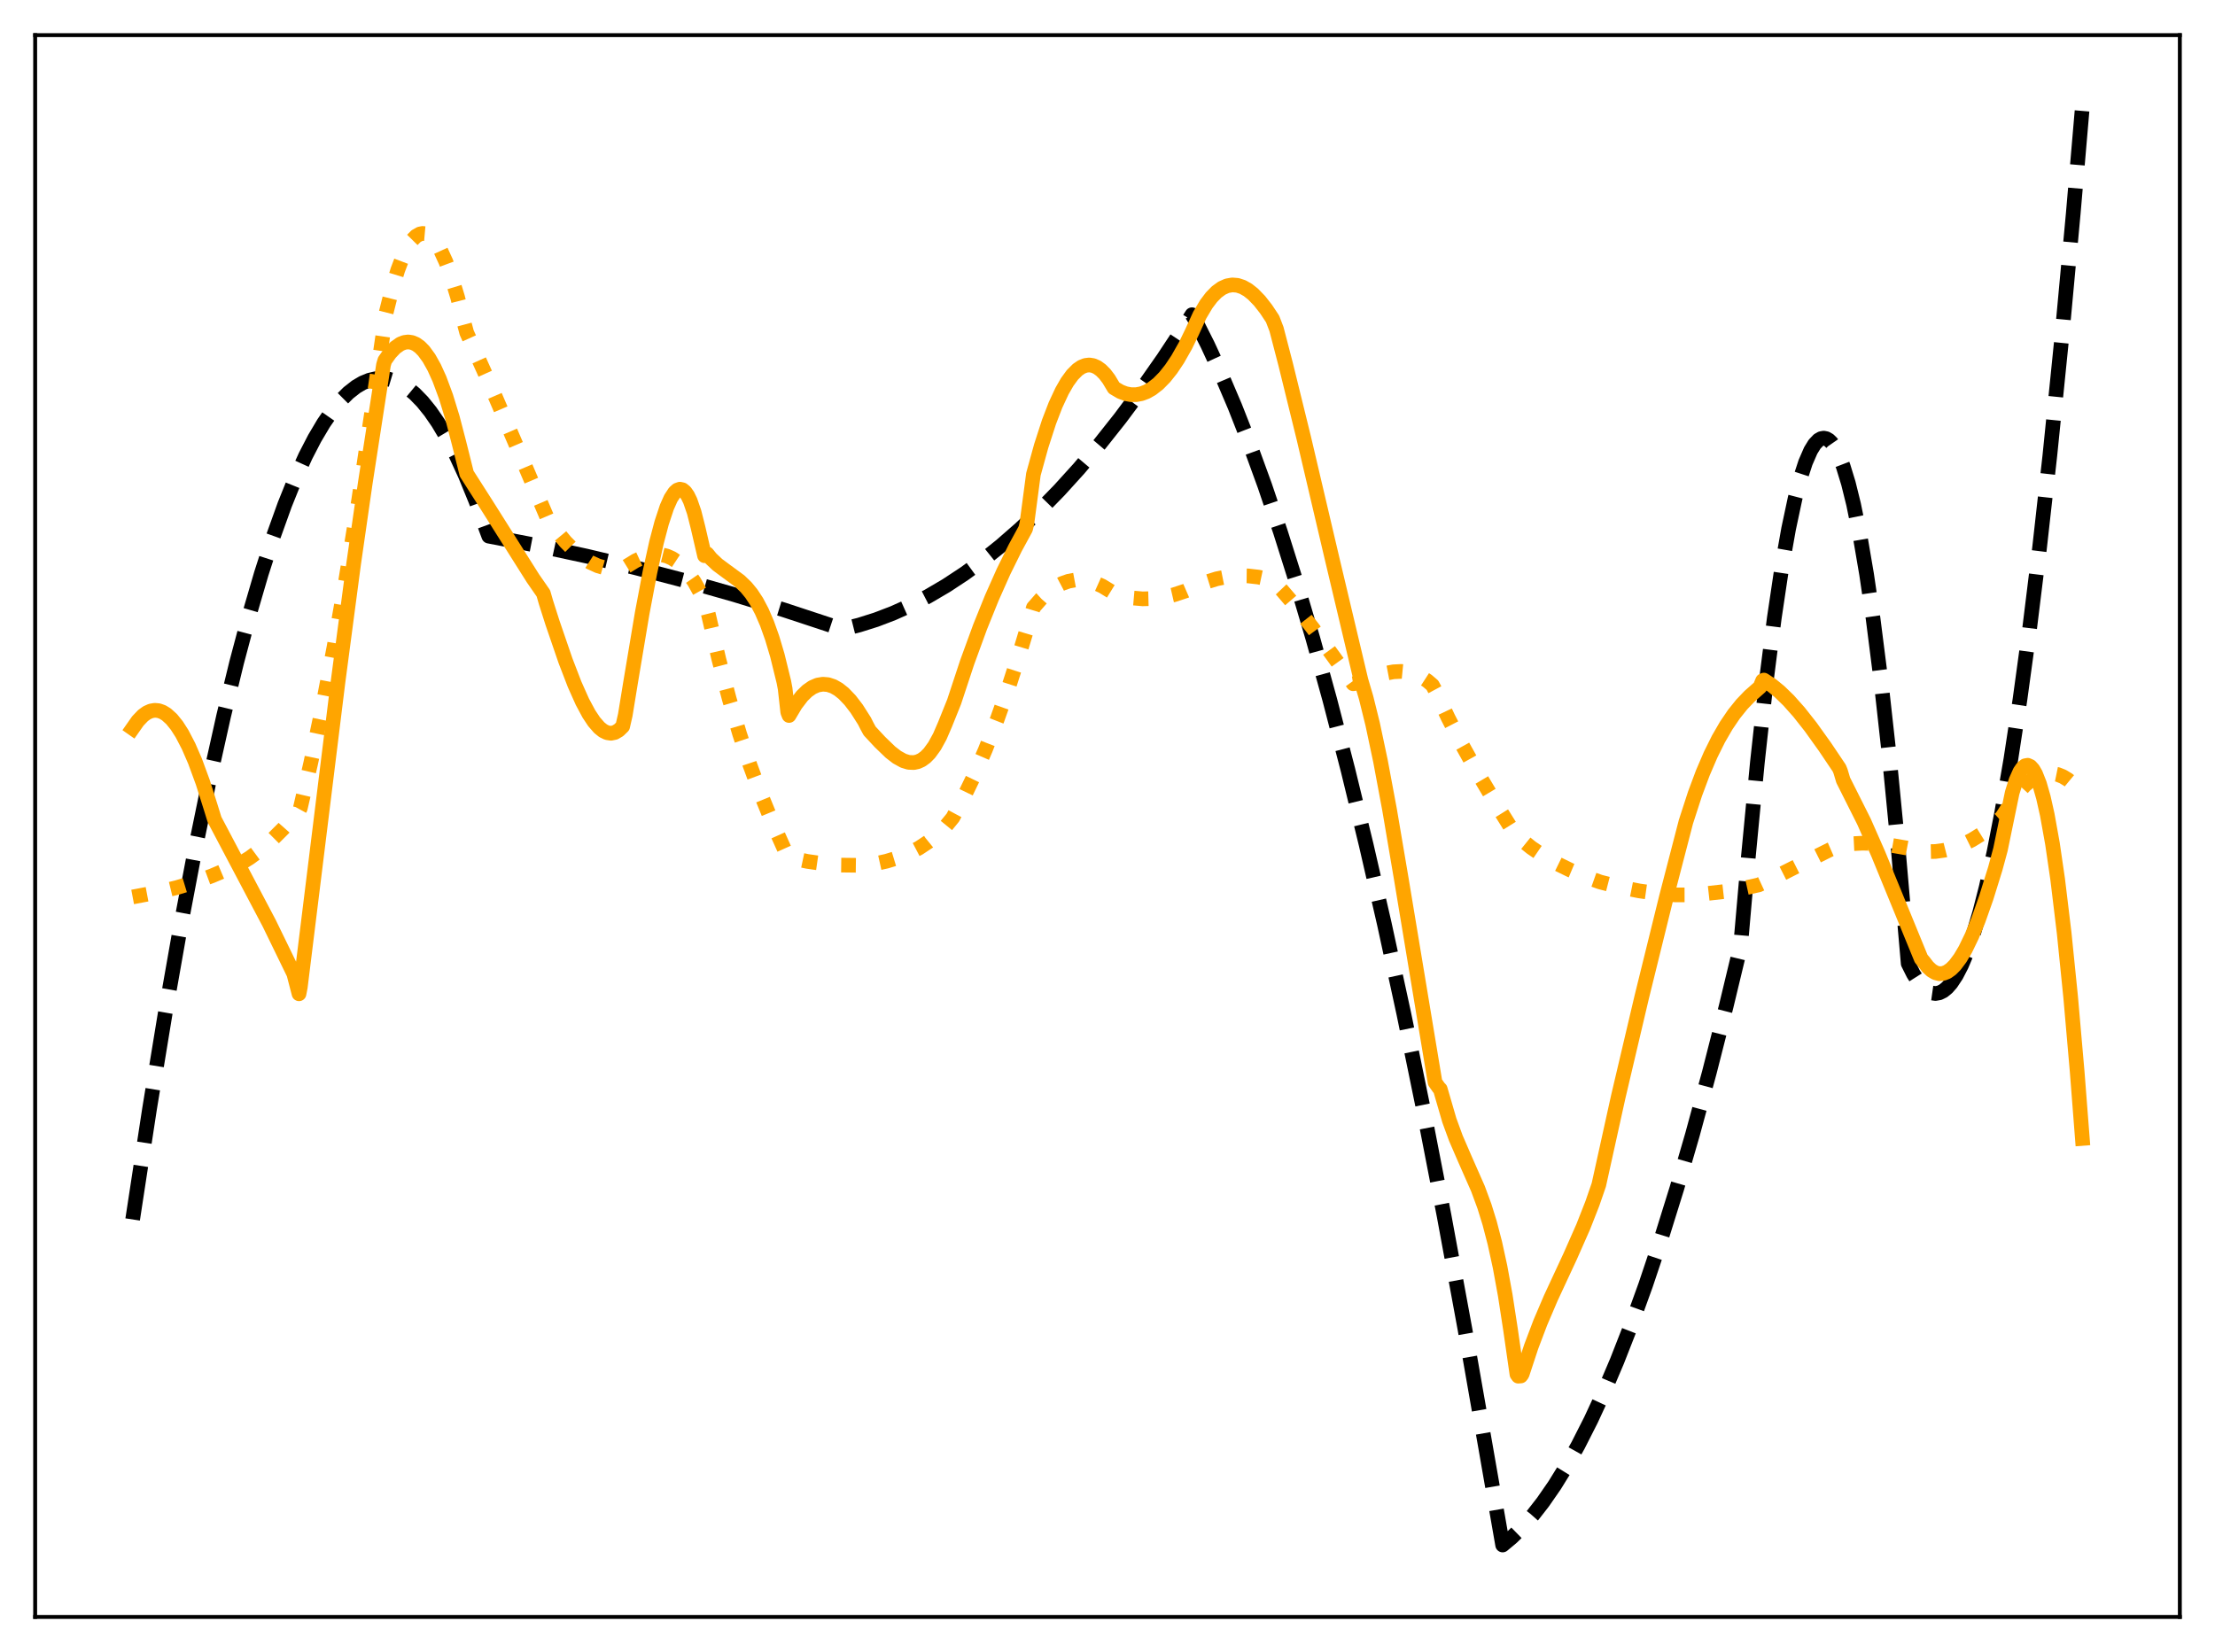 <?xml version="1.0" encoding="utf-8" standalone="no"?>
<!DOCTYPE svg PUBLIC "-//W3C//DTD SVG 1.1//EN"
  "http://www.w3.org/Graphics/SVG/1.1/DTD/svg11.dtd">
<svg xmlns:xlink="http://www.w3.org/1999/xlink" width="453.6pt" height="338.4pt" viewBox="0 0 453.6 338.4" xmlns="http://www.w3.org/2000/svg" version="1.1">
 <defs>
  <style type="text/css">*{stroke-linejoin: round; stroke-linecap: butt}</style>
 </defs>
 <g id="figure_1">
  <g id="patch_1">
   <path d="M 0 338.4 
L 453.6 338.4 
L 453.6 0 
L 0 0 
z
" style="fill: #ffffff"/>
  </g>
  <g id="axes_1">
   <g id="patch_2">
    <path d="M 7.2 331.2 
L 446.4 331.2 
L 446.4 7.2 
L 7.2 7.2 
z
" style="fill: #ffffff"/>
   </g>
   <g id="matplotlib.axis_1"/>
   <g id="matplotlib.axis_2"/>
   <g id="line2d_1">
    <path d="M 27.164 249.784 
L 30.624 227.136 
L 33.818 207.647 
L 37.012 189.516 
L 39.94 174.091 
L 42.868 159.807 
L 45.796 146.666 
L 48.458 135.711 
L 51.12 125.699 
L 53.516 117.495 
L 55.911 110.056 
L 58.307 103.382 
L 60.436 98.091 
L 62.566 93.404 
L 64.429 89.799 
L 66.292 86.656 
L 68.156 83.976 
L 69.753 82.046 
L 71.35 80.457 
L 72.947 79.207 
L 74.278 78.425 
L 75.609 77.879 
L 76.94 77.569 
L 78.271 77.495 
L 79.601 77.657 
L 80.932 78.055 
L 82.263 78.689 
L 83.594 79.559 
L 84.925 80.665 
L 86.522 82.303 
L 88.119 84.282 
L 89.716 86.6 
L 91.58 89.734 
L 93.443 93.33 
L 95.306 97.389 
L 97.436 102.594 
L 99.565 108.403 
L 100.097 109.824 
L 109.946 111.72 
L 120.061 113.895 
L 130.176 116.303 
L 140.291 118.942 
L 150.406 121.814 
L 160.521 124.918 
L 170.636 128.254 
L 172.499 128.887 
L 175.959 128.022 
L 179.42 126.929 
L 182.88 125.607 
L 186.34 124.057 
L 190.067 122.133 
L 193.793 119.943 
L 197.52 117.489 
L 201.247 114.77 
L 204.973 111.786 
L 208.966 108.295 
L 212.959 104.499 
L 216.951 100.4 
L 220.944 95.997 
L 225.203 90.966 
L 229.462 85.588 
L 233.721 79.865 
L 238.246 73.404 
L 242.771 66.554 
L 244.102 64.464 
L 244.634 65.329 
L 247.296 70.615 
L 249.958 76.373 
L 252.886 83.25 
L 255.814 90.696 
L 259.008 99.47 
L 262.202 108.921 
L 265.396 119.051 
L 268.857 130.79 
L 272.317 143.324 
L 276.044 157.713 
L 279.77 173.025 
L 283.497 189.259 
L 287.489 207.677 
L 291.482 227.155 
L 295.741 249.099 
L 300 272.248 
L 304.259 296.602 
L 307.719 316.473 
L 309.583 314.919 
L 311.712 312.838 
L 313.841 310.431 
L 315.971 307.698 
L 318.367 304.235 
L 320.762 300.359 
L 323.158 296.072 
L 325.82 290.824 
L 328.481 285.068 
L 331.143 278.803 
L 334.071 271.324 
L 336.999 263.229 
L 340.193 253.696 
L 343.388 243.431 
L 346.582 232.433 
L 350.042 219.691 
L 353.503 206.09 
L 356.431 193.909 
L 358.028 175.6 
L 359.891 156.117 
L 361.754 139.137 
L 363.351 126.575 
L 364.948 115.854 
L 366.279 108.325 
L 367.61 102.073 
L 368.675 97.992 
L 369.74 94.728 
L 370.804 92.282 
L 371.603 90.984 
L 372.401 90.146 
L 372.934 89.843 
L 373.466 89.745 
L 373.999 89.85 
L 374.531 90.16 
L 375.063 90.675 
L 375.862 91.83 
L 376.66 93.445 
L 377.459 95.52 
L 378.524 99.002 
L 379.588 103.302 
L 380.919 109.826 
L 382.25 117.628 
L 383.581 126.708 
L 385.178 139.29 
L 386.775 153.712 
L 388.639 172.863 
L 390.768 197.36 
L 391.833 199.495 
L 392.897 201.175 
L 393.962 202.402 
L 394.761 203.025 
L 395.559 203.392 
L 396.358 203.505 
L 397.156 203.362 
L 397.955 202.964 
L 398.753 202.311 
L 399.552 201.402 
L 400.617 199.794 
L 401.681 197.733 
L 402.746 195.218 
L 404.077 191.436 
L 405.408 186.945 
L 406.739 181.746 
L 408.336 174.571 
L 409.933 166.376 
L 411.796 155.524 
L 413.66 143.284 
L 415.523 129.654 
L 417.652 112.377 
L 419.782 93.284 
L 422.177 69.637 
L 424.573 43.693 
L 426.436 21.927 
L 426.436 21.927 
" clip-path="url(#p41c7fa2bad)" style="fill: none; stroke-dasharray: 11.1,4.8; stroke-dashoffset: 0; stroke: #000000; stroke-width: 3"/>
   </g>
   <g id="line2d_2">
    <path d="M 27.164 183.729 
L 32.221 182.773 
L 36.214 181.806 
L 39.94 180.681 
L 43.401 179.402 
L 48.991 177.034 
L 51.12 175.717 
L 53.249 174.145 
L 55.645 172.075 
L 58.041 169.685 
L 60.436 166.975 
L 61.235 166.019 
L 61.501 165.537 
L 63.631 156.321 
L 66.026 144.921 
L 68.422 132.412 
L 70.817 118.769 
L 73.479 102.256 
L 76.141 84.289 
L 79.069 64.083 
L 80.4 58.768 
L 81.465 55.293 
L 82.529 52.495 
L 83.594 50.361 
L 84.393 49.189 
L 85.191 48.378 
L 85.99 47.923 
L 86.522 47.816 
L 87.055 47.863 
L 87.853 48.22 
L 88.652 48.917 
L 89.45 49.948 
L 90.249 51.308 
L 91.313 53.626 
L 92.378 56.508 
L 93.709 60.887 
L 95.04 66.137 
L 95.572 68.132 
L 100.364 78.772 
L 106.22 92.368 
L 112.076 106.122 
L 113.939 108.731 
L 115.802 110.977 
L 117.665 112.853 
L 119.263 114.16 
L 120.86 115.181 
L 122.457 115.913 
L 123.788 116.297 
L 125.119 116.471 
L 126.449 116.433 
L 127.78 116.179 
L 128.313 115.998 
L 130.176 114.85 
L 131.773 114.114 
L 133.104 113.72 
L 134.435 113.565 
L 135.5 113.635 
L 136.564 113.898 
L 137.629 114.371 
L 138.694 115.073 
L 139.759 116.02 
L 140.823 117.231 
L 142.154 119.14 
L 143.485 121.522 
L 144.55 123.783 
L 145.082 125.888 
L 147.212 135.057 
L 149.341 143.167 
L 151.471 150.355 
L 153.6 156.756 
L 155.729 162.506 
L 158.125 168.361 
L 161.053 174.897 
L 161.319 175.468 
L 161.852 175.705 
L 165.312 176.44 
L 168.772 176.936 
L 172.233 177.201 
L 175.693 177.244 
L 178.355 177.116 
L 181.549 176.405 
L 183.945 175.677 
L 186.074 174.817 
L 188.204 173.699 
L 190.067 172.463 
L 191.93 170.945 
L 193.793 169.104 
L 195.124 167.48 
L 197.254 163.509 
L 199.383 159.098 
L 201.779 153.585 
L 204.175 147.462 
L 206.57 140.698 
L 208.966 133.263 
L 211.628 124.449 
L 213.225 122.624 
L 214.822 121.169 
L 216.153 120.227 
L 217.484 119.525 
L 218.815 119.054 
L 220.145 118.807 
L 221.476 118.778 
L 222.807 118.957 
L 224.138 119.339 
L 225.735 120.053 
L 227.332 121.033 
L 228.131 121.526 
L 229.994 122.105 
L 231.857 122.478 
L 233.987 122.664 
L 236.116 122.609 
L 238.246 122.328 
L 240.375 121.836 
L 242.771 121.049 
L 244.9 120.125 
L 247.03 119.22 
L 249.159 118.558 
L 251.289 118.132 
L 253.418 117.935 
L 255.548 117.961 
L 257.677 118.203 
L 259.807 118.655 
L 260.605 118.877 
L 262.468 120.843 
L 265.396 124.261 
L 268.857 128.691 
L 273.116 134.534 
L 277.108 140.057 
L 277.641 139.963 
L 283.497 137.964 
L 285.36 137.608 
L 286.957 137.525 
L 288.288 137.654 
L 289.619 137.996 
L 290.95 138.583 
L 292.281 139.446 
L 293.345 140.356 
L 293.878 141.349 
L 296.54 146.997 
L 299.468 152.69 
L 302.662 158.425 
L 306.655 165.131 
L 310.115 170.687 
L 311.18 171.688 
L 313.575 173.62 
L 315.971 175.256 
L 318.633 176.792 
L 321.561 178.222 
L 325.553 179.907 
L 327.683 180.664 
L 331.676 181.688 
L 335.668 182.485 
L 339.395 183.009 
L 343.121 183.308 
L 344.985 183.303 
L 348.977 183.083 
L 352.97 182.637 
L 356.963 181.963 
L 360.157 181.261 
L 362.819 180.031 
L 368.409 177.204 
L 374.797 174.015 
L 376.927 173.09 
L 378.79 172.845 
L 381.452 172.712 
L 384.113 172.794 
L 387.041 173.101 
L 390.502 173.703 
L 394.495 174.452 
L 396.358 174.413 
L 398.221 174.155 
L 400.084 173.678 
L 401.948 172.978 
L 403.811 172.054 
L 405.674 170.902 
L 407.804 169.304 
L 409.933 167.4 
L 410.465 166.597 
L 412.063 164.021 
L 413.393 162.244 
L 414.724 160.804 
L 416.055 159.701 
L 417.12 159.06 
L 418.185 158.634 
L 419.249 158.423 
L 420.314 158.426 
L 421.379 158.642 
L 422.444 159.072 
L 423.508 159.716 
L 424.839 160.82 
L 426.17 162.255 
L 426.436 162.582 
L 426.436 162.582 
" clip-path="url(#p41c7fa2bad)" style="fill: none; stroke-dasharray: 3,4.95; stroke-dashoffset: 0; stroke: #ffa500; stroke-width: 3"/>
   </g>
   <g id="line2d_3">
    <path d="M 27.164 149.193 
L 28.228 147.675 
L 29.293 146.562 
L 30.092 145.987 
L 30.89 145.632 
L 31.689 145.492 
L 32.487 145.565 
L 33.286 145.847 
L 34.084 146.335 
L 35.149 147.3 
L 36.214 148.619 
L 37.279 150.282 
L 38.609 152.838 
L 39.94 155.909 
L 41.537 160.257 
L 43.135 165.307 
L 43.933 167.885 
L 55.113 189.078 
L 60.17 199.464 
L 60.703 201.516 
L 61.235 203.565 
L 61.501 202.192 
L 69.22 139.679 
L 72.415 115.52 
L 74.81 98.884 
L 78.537 74.726 
L 78.803 73.826 
L 79.868 72.332 
L 80.932 71.207 
L 81.997 70.455 
L 82.796 70.14 
L 83.594 70.038 
L 84.393 70.159 
L 85.191 70.506 
L 85.99 71.086 
L 86.788 71.902 
L 87.853 73.364 
L 88.918 75.264 
L 89.983 77.611 
L 91.313 81.198 
L 92.644 85.534 
L 93.975 90.65 
L 95.572 97.03 
L 99.565 103.283 
L 109.148 118.471 
L 111.277 121.54 
L 111.809 123.381 
L 113.14 127.558 
L 115.802 135.324 
L 117.665 140.167 
L 119.263 143.747 
L 120.593 146.229 
L 121.658 147.832 
L 122.723 149.053 
L 123.521 149.695 
L 124.32 150.083 
L 125.119 150.202 
L 125.917 150.036 
L 126.716 149.569 
L 127.514 148.791 
L 128.047 146.46 
L 129.111 139.932 
L 131.507 125.616 
L 133.104 117.173 
L 134.435 111.125 
L 135.5 107.088 
L 136.564 103.88 
L 137.363 102.084 
L 138.161 100.861 
L 138.694 100.386 
L 139.226 100.199 
L 139.759 100.314 
L 140.291 100.744 
L 140.823 101.503 
L 141.356 102.603 
L 142.154 104.922 
L 142.953 108.084 
L 144.284 113.83 
L 144.55 113.417 
L 144.816 113.44 
L 145.615 114.424 
L 146.945 115.674 
L 148.809 117.057 
L 151.471 119.01 
L 152.801 120.29 
L 153.866 121.587 
L 154.931 123.204 
L 155.996 125.21 
L 157.06 127.673 
L 158.125 130.664 
L 159.19 134.248 
L 160.521 139.664 
L 160.787 141.069 
L 161.319 145.876 
L 161.585 146.558 
L 162.916 144.318 
L 164.247 142.576 
L 165.312 141.53 
L 166.377 140.783 
L 167.441 140.324 
L 168.506 140.146 
L 169.571 140.238 
L 170.636 140.591 
L 171.7 141.197 
L 172.765 142.046 
L 174.096 143.435 
L 175.427 145.17 
L 177.024 147.683 
L 177.556 148.736 
L 178.089 149.72 
L 180.218 152.007 
L 182.348 154.062 
L 183.679 155.091 
L 185.009 155.828 
L 186.074 156.154 
L 187.139 156.201 
L 187.937 156.029 
L 188.736 155.662 
L 189.535 155.08 
L 190.333 154.269 
L 191.398 152.8 
L 192.463 150.853 
L 193.527 148.39 
L 195.391 143.754 
L 198.052 135.698 
L 200.714 128.408 
L 203.11 122.469 
L 205.505 117.086 
L 207.901 112.227 
L 210.031 108.315 
L 210.297 107.189 
L 211.628 97.142 
L 213.225 91.357 
L 214.822 86.421 
L 216.153 82.961 
L 217.484 80.102 
L 218.548 78.249 
L 219.613 76.786 
L 220.678 75.717 
L 221.476 75.173 
L 222.275 74.852 
L 223.073 74.754 
L 223.872 74.882 
L 224.671 75.235 
L 225.469 75.814 
L 226.268 76.621 
L 227.066 77.673 
L 228.131 79.453 
L 229.462 80.235 
L 230.527 80.637 
L 231.591 80.84 
L 232.656 80.843 
L 233.721 80.646 
L 234.785 80.247 
L 235.85 79.646 
L 237.181 78.611 
L 238.512 77.257 
L 239.843 75.585 
L 241.174 73.592 
L 242.771 70.777 
L 244.102 68.029 
L 245.699 64.532 
L 247.03 62.294 
L 248.095 60.883 
L 249.159 59.796 
L 250.224 59.02 
L 251.289 58.544 
L 252.353 58.356 
L 253.418 58.444 
L 254.483 58.796 
L 255.548 59.4 
L 256.612 60.244 
L 257.943 61.617 
L 259.274 63.321 
L 260.605 65.328 
L 261.404 67.402 
L 263.267 74.561 
L 266.993 89.716 
L 272.849 114.657 
L 278.705 139.33 
L 279.77 142.95 
L 281.101 148.331 
L 282.698 155.869 
L 284.561 165.852 
L 286.957 179.978 
L 293.878 221.698 
L 294.676 222.827 
L 294.943 223.087 
L 296.806 229.495 
L 298.137 233.132 
L 300 237.44 
L 302.662 243.479 
L 303.993 247.09 
L 305.057 250.526 
L 306.122 254.61 
L 307.187 259.49 
L 308.252 265.315 
L 309.316 272.232 
L 310.647 281.502 
L 310.913 281.887 
L 311.446 281.845 
L 311.712 281.479 
L 313.575 275.824 
L 315.439 270.902 
L 317.568 265.913 
L 321.561 257.318 
L 324.223 251.287 
L 326.086 246.539 
L 327.417 242.682 
L 331.409 224.599 
L 336.201 204.241 
L 341.258 183.732 
L 345.251 168.337 
L 347.114 162.597 
L 348.711 158.325 
L 350.308 154.603 
L 351.905 151.384 
L 353.503 148.622 
L 355.1 146.27 
L 356.697 144.282 
L 358.294 142.611 
L 360.423 140.732 
L 360.956 139.427 
L 361.222 139.302 
L 362.819 140.357 
L 364.416 141.663 
L 366.279 143.471 
L 368.409 145.864 
L 370.804 148.902 
L 373.732 152.992 
L 376.66 157.347 
L 376.927 158.011 
L 377.459 159.807 
L 381.718 168.29 
L 384.646 174.942 
L 388.372 184.027 
L 393.43 196.372 
L 393.962 196.987 
L 394.761 198.03 
L 395.559 198.783 
L 396.358 199.254 
L 397.156 199.453 
L 397.955 199.388 
L 398.753 199.068 
L 399.552 198.502 
L 400.351 197.699 
L 401.415 196.277 
L 402.48 194.473 
L 403.811 191.718 
L 405.142 188.453 
L 406.739 183.929 
L 408.602 177.932 
L 409.667 174.007 
L 412.063 162.391 
L 412.861 159.84 
L 413.66 158.049 
L 414.192 157.278 
L 414.724 156.846 
L 415.257 156.752 
L 415.789 156.997 
L 416.321 157.582 
L 416.854 158.506 
L 417.652 160.528 
L 418.451 163.316 
L 419.249 166.872 
L 420.314 172.802 
L 421.379 180.09 
L 422.71 191.107 
L 424.041 204.241 
L 425.372 219.484 
L 426.436 233.191 
L 426.436 233.191 
" clip-path="url(#p41c7fa2bad)" style="fill: none; stroke: #ffa500; stroke-width: 3; stroke-linecap: square"/>
   </g>
   <g id="patch_3">
    <path d="M 7.2 331.2 
L 7.2 7.2 
" style="fill: none; stroke: #000000; stroke-width: 0.8; stroke-linejoin: miter; stroke-linecap: square"/>
   </g>
   <g id="patch_4">
    <path d="M 446.4 331.2 
L 446.4 7.2 
" style="fill: none; stroke: #000000; stroke-width: 0.8; stroke-linejoin: miter; stroke-linecap: square"/>
   </g>
   <g id="patch_5">
    <path d="M 7.2 331.2 
L 446.4 331.2 
" style="fill: none; stroke: #000000; stroke-width: 0.8; stroke-linejoin: miter; stroke-linecap: square"/>
   </g>
   <g id="patch_6">
    <path d="M 7.2 7.2 
L 446.4 7.2 
" style="fill: none; stroke: #000000; stroke-width: 0.8; stroke-linejoin: miter; stroke-linecap: square"/>
   </g>
  </g>
 </g>
 <defs>
  <clipPath id="p41c7fa2bad">
   <rect x="7.2" y="7.2" width="439.2" height="324"/>
  </clipPath>
 </defs>
</svg>
